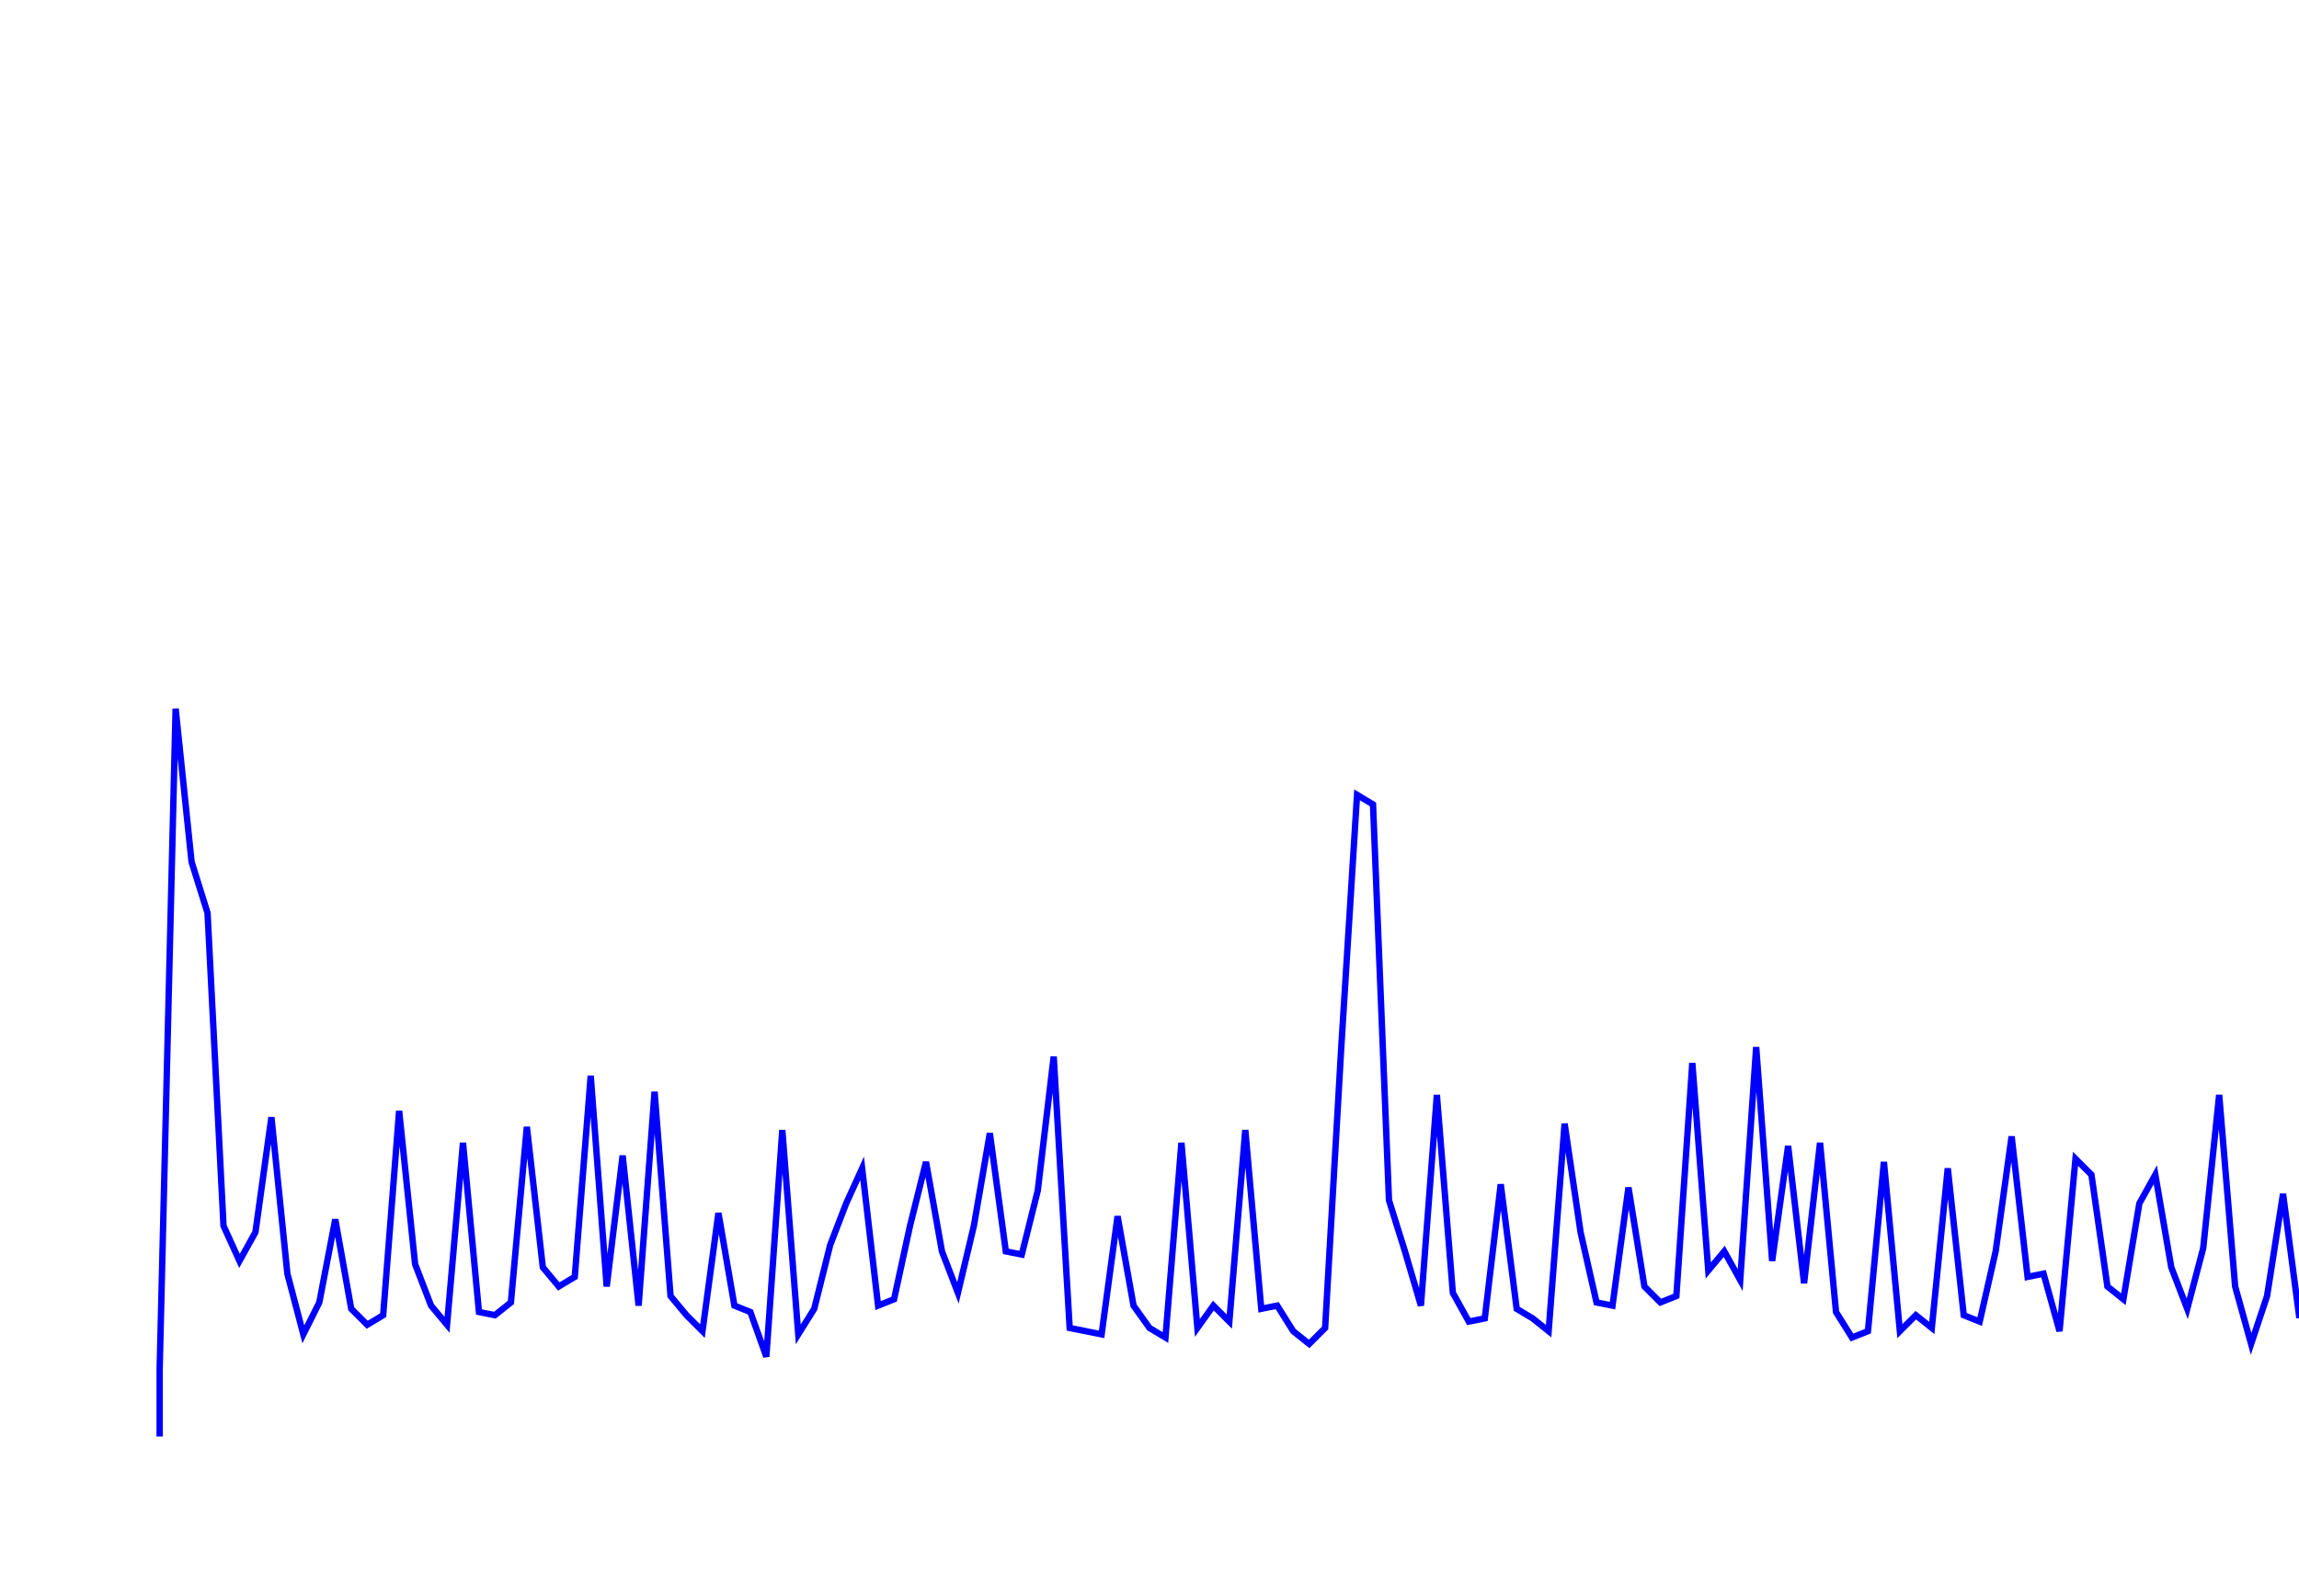 <svg xmlns='http://www.w3.org/2000/svg' width='720' height='500'><path fill='none' stroke='blue' stroke-width='2' d='M50,450 L50,429 L55,222 L60,270 L65,286 L70,384 L75,395 L80,386 L85,350 L90,399 L95,418 L100,408 L105,382 L110,410 L115,415 L120,412 L125,348 L130,396 L135,409 L140,415 L145,358 L150,411 L155,412 L160,408 L165,353 L170,397 L175,403 L180,400 L185,337 L190,403 L195,362 L200,409 L205,342 L210,406 L215,412 L220,417 L225,380 L230,409 L235,411 L240,425 L245,354 L250,418 L255,410 L260,390 L265,377 L270,366 L275,409 L280,407 L285,384 L290,364 L295,392 L300,405 L305,384 L310,355 L315,392 L320,393 L325,373 L330,331 L335,416 L340,417 L345,418 L350,381 L355,409 L360,416 L365,419 L370,358 L375,416 L380,409 L385,414 L390,354 L395,410 L400,409 L405,417 L410,421 L415,416 L420,329 L425,249 L430,252 L435,376 L440,392 L445,409 L450,343 L455,405 L460,414 L465,413 L470,371 L475,410 L480,413 L485,417 L490,352 L495,386 L500,408 L505,409 L510,372 L515,403 L520,408 L525,406 L530,333 L535,398 L540,392 L545,401 L550,328 L555,395 L560,359 L565,402 L570,358 L575,411 L580,419 L585,417 L590,364 L595,417 L600,412 L605,416 L610,366 L615,412 L620,414 L625,392 L630,356 L635,400 L640,399 L645,417 L650,363 L655,368 L660,403 L665,407 L670,377 L675,368 L680,397 L685,410 L690,391 L695,343 L700,403 L705,421 L710,406 L715,374 L720,412 L725,412 L730,416 L735,372 L740,415 L745,412 L750,415 L755,372 L760,404 L765,410 '/></svg>